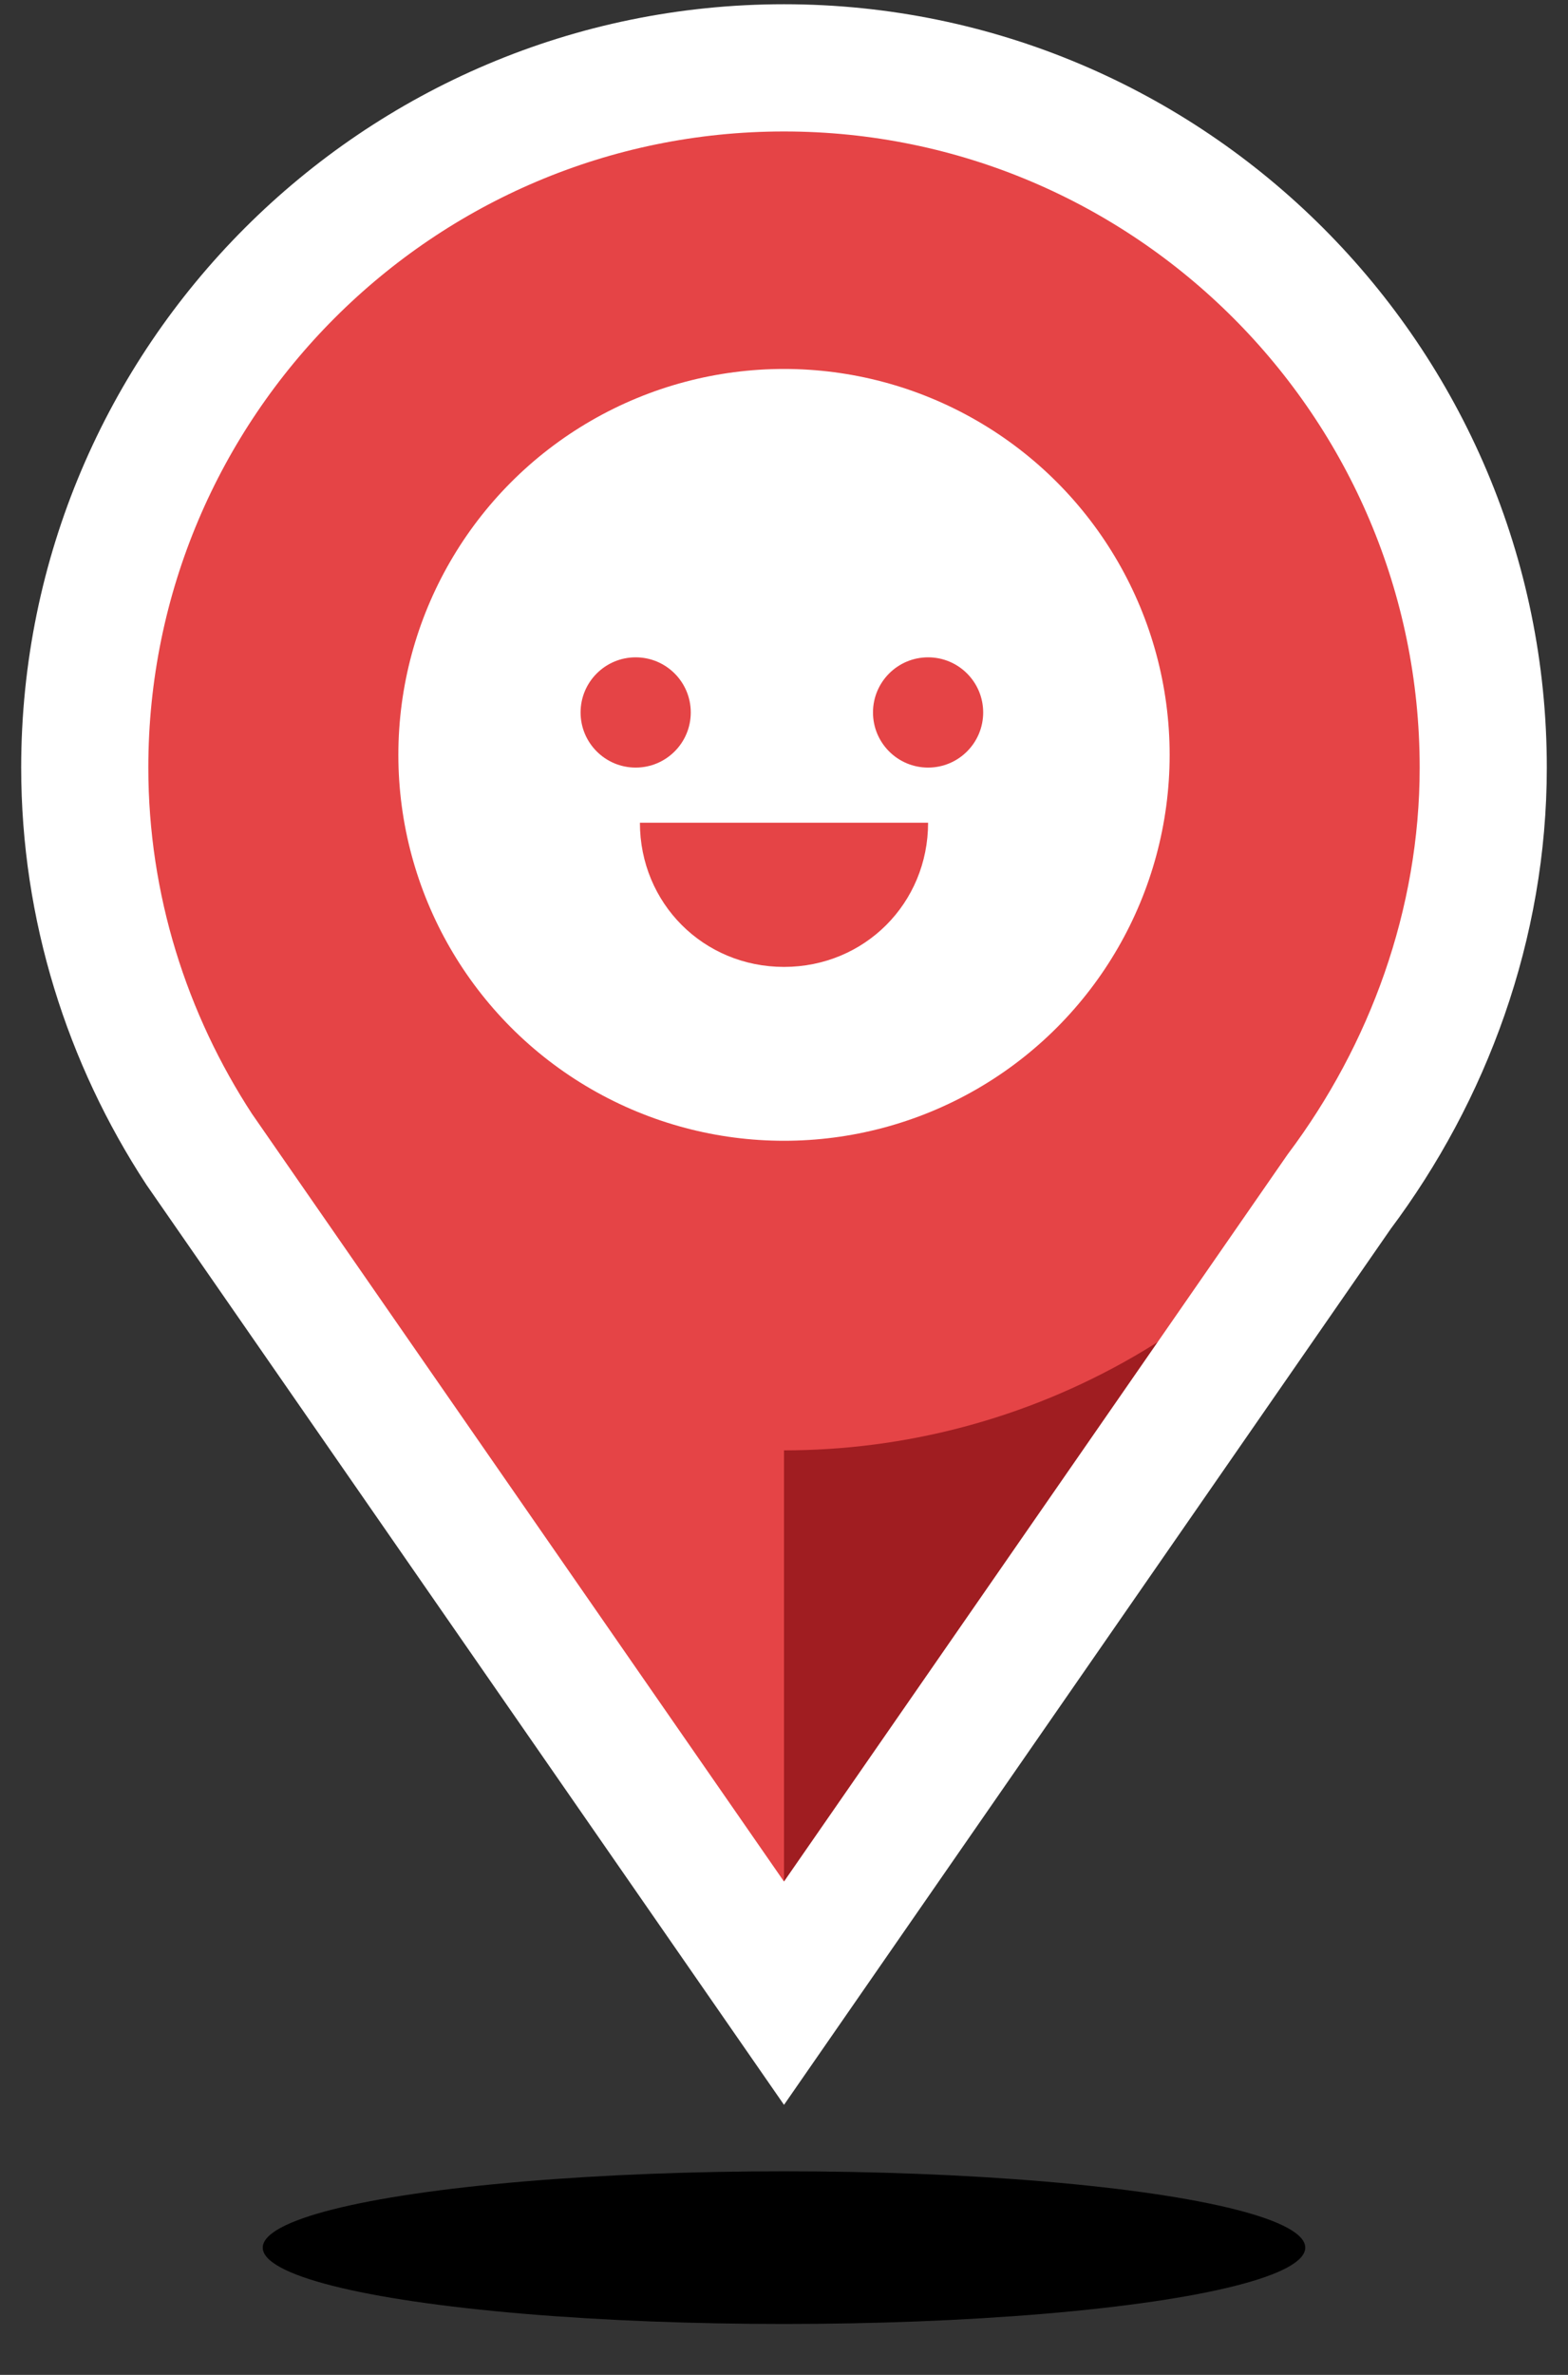 <svg enable-background="new 0 0 37 56" viewBox="0 0 37 56" xmlns="http://www.w3.org/2000/svg"><rect x="0" y="0" width="37" height="56" fill="#333333" stroke="none"/><path d="m31.9 27.3-13.4 19.4v-20.3" fill="#a01d21"/><circle cx="18.5" cy="17.7" fill="#e54446" r="16.5"/><path d="m6.1 28.8 12.4 17.9v-20.3" fill="#e54446"/><circle cx="18.5" cy="17.8" fill="#fff" r="9.1"/><g fill="#e54446"><circle cx="15" cy="16.8" r="1.3"/><circle cx="21.9" cy="16.8" r="1.3"/><path d="m21.9 19.4c0 1.9-1.5 3.4-3.4 3.4s-3.4-1.5-3.4-3.4"/></g><ellipse cx="18.5" cy="53" rx="12.3" ry="1.8"/><path d="m18.5 47-13.8-19.9c-1.7-2.6-2.7-5.7-2.7-9 0-9.1 7.4-16.5 16.5-16.5s16.5 7.4 16.5 16.5c0 3.7-1.3 7.2-3.4 10z" fill="none" stroke="#fff" stroke-miterlimit="10" stroke-width="3"/></svg>